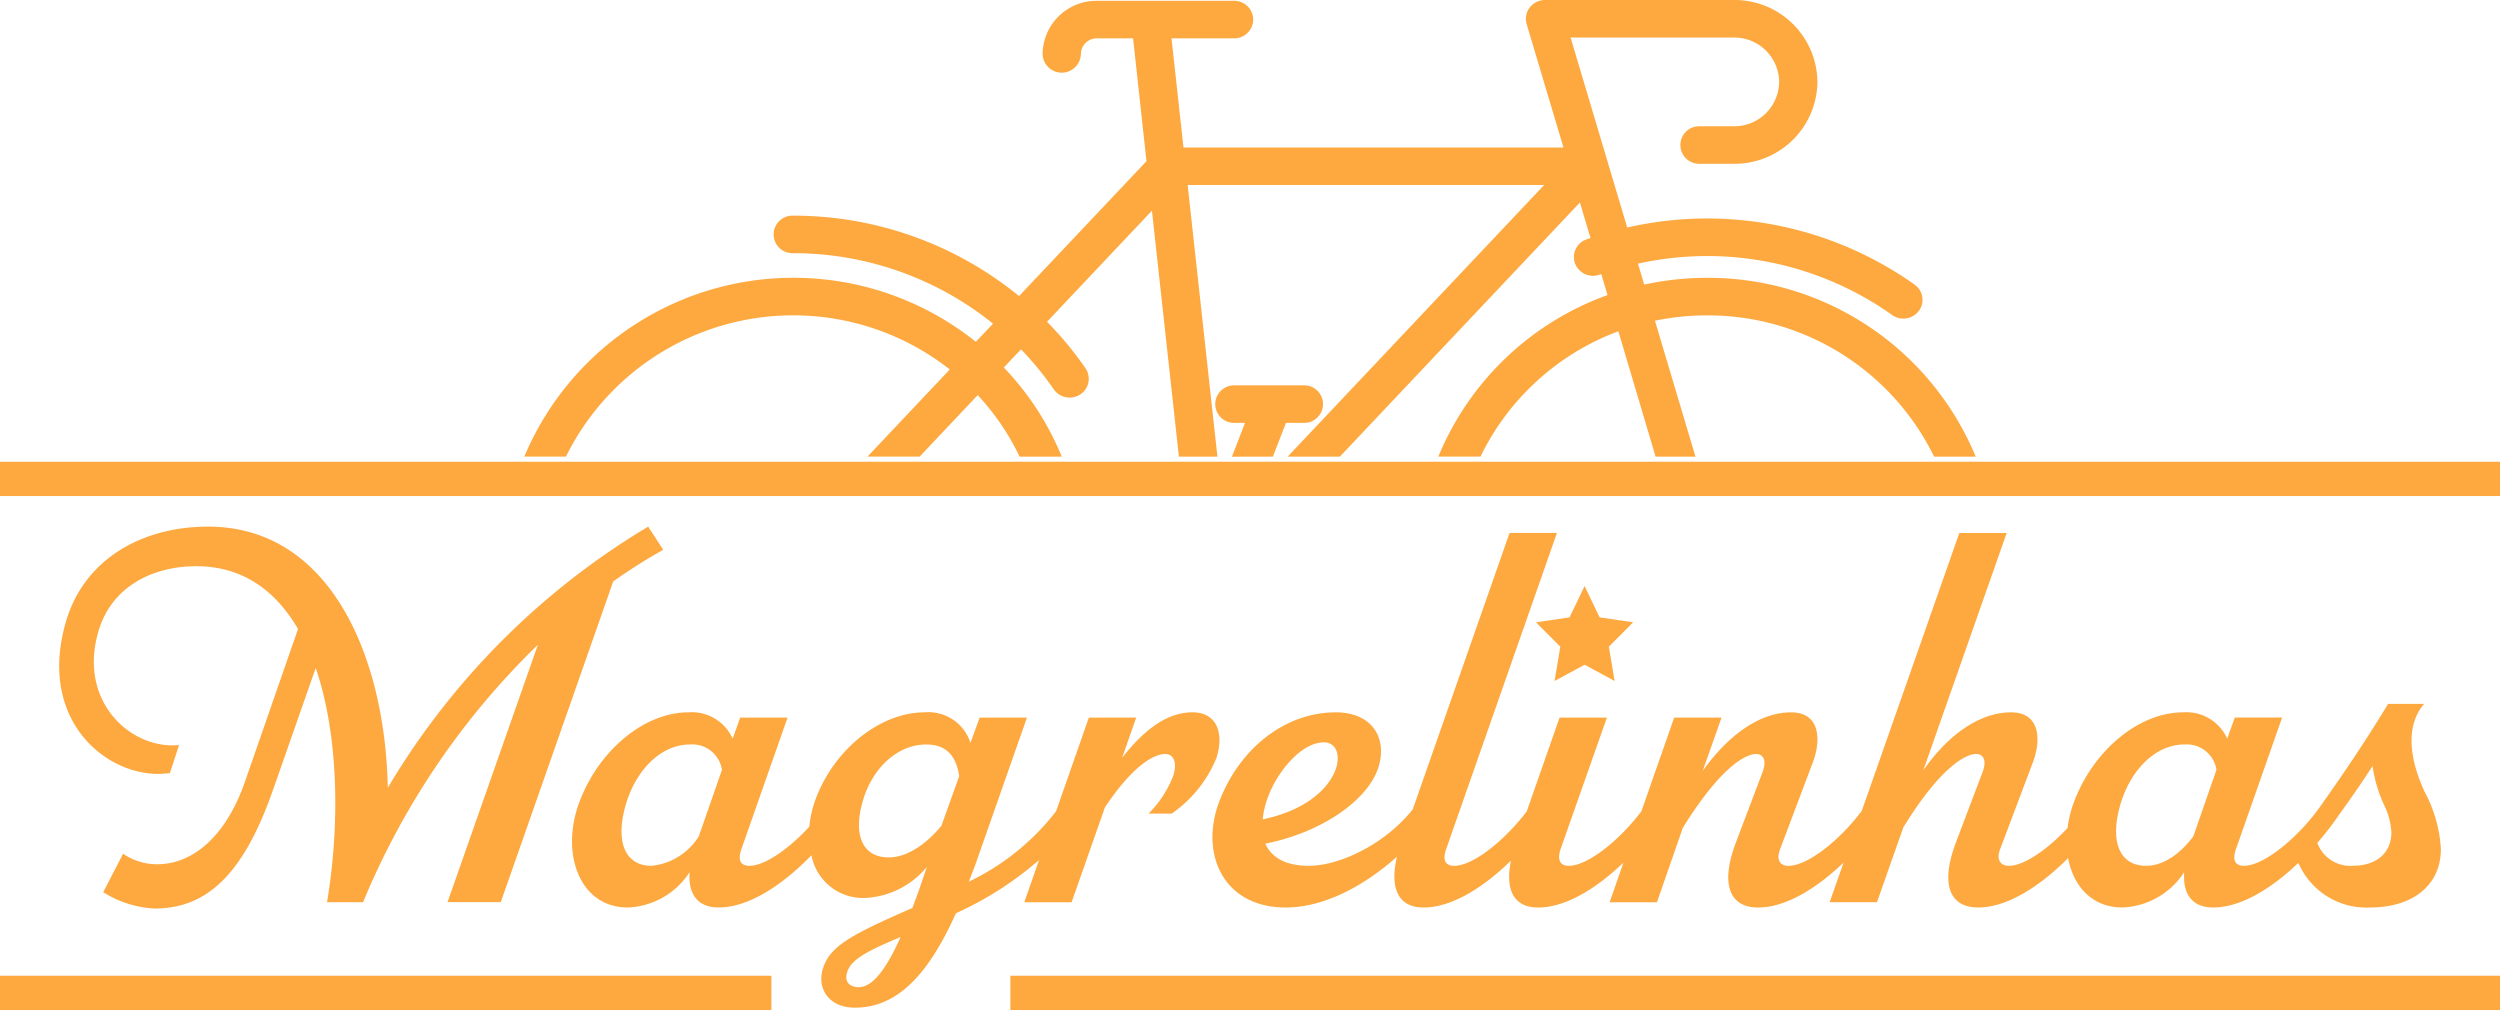 <svg xmlns="http://www.w3.org/2000/svg" xmlns:xlink="http://www.w3.org/1999/xlink" width="218.696" height="89.163" viewBox="0 0 218.696 89.163"><defs><clipPath id="a"><rect width="218.696" height="89.163" fill="#fff"/></clipPath></defs><g clip-path="url(#a)"><path d="M56.143,31.979l-1.318-2.031A65.714,65.714,0,0,0,32.048,52.79C31.813,41.3,27.012,29.948,16.329,29.948c-5.976,0-10.872,3-12.423,8.261C1.223,47.3,8.045,52.282,12.987,51.5l.8-2.444c-4.236.414-8.848-3.832-7.06-9.923,1.177-4.06,4.9-5.721,8.566-5.721,4.095,0,6.965,2.169,8.9,5.492L19.576,52.192c-1.835,5.306-4.94,7.29-7.671,7.29a5.168,5.168,0,0,1-3.012-.923L7.151,61.927a9.3,9.3,0,0,0,4.473,1.431c4.422,0,7.717-2.723,10.4-10.43l3.718-10.613c2.024,5.907,2.118,13.8.988,20.488h3.153a67.063,67.063,0,0,1,15.294-22.52L37.272,62.8H41.93l9.836-28.057a48.32,48.32,0,0,1,4.377-2.769" transform="translate(1.877 16.12)" fill="#fda940"/><path d="M86.19,40.508c-2.118,0-4.095,1.338-6.165,3.969l1.224-3.507H77.107l-2.865,8.193a21.171,21.171,0,0,1-7.631,6.159l.565-1.477,4.518-12.875H67.553l-.8,2.215a3.866,3.866,0,0,0-4-2.677c-3.859,0-7.907,3.184-9.554,7.614a9.235,9.235,0,0,0-.541,2.386c-1.782,1.941-3.892,3.427-5.248,3.427-.612,0-1.082-.323-.706-1.429l4.047-11.537H46.609l-.659,1.846a3.914,3.914,0,0,0-3.859-2.307c-3.859,0-7.907,3.323-9.6,7.984-1.6,4.43.094,9.09,4.281,9.09a6.742,6.742,0,0,0,5.412-3.09c-.14,1.984.753,3.09,2.541,3.09,2.706,0,5.7-2.08,8.119-4.569a4.585,4.585,0,0,0,4.589,3.738,7.452,7.452,0,0,0,5.506-2.721L62.234,56.1l-.565,1.524c-5.175,2.26-7.105,3.277-7.764,5.122-.66,1.752.329,3.6,2.728,3.6,3.53,0,6.307-2.584,8.848-8.262A29.676,29.676,0,0,0,72.75,53.43l-1.291,3.692H75.6l2.918-8.307c2.589-3.876,4.424-4.661,5.271-4.661.706,0,1.082.692.706,1.892a9.476,9.476,0,0,1-2.165,3.323h2.024a10.915,10.915,0,0,0,3.906-4.846c.706-2.169.047-4.015-2.071-4.015m-43.2,10.845a5.52,5.52,0,0,1-4.14,2.583c-2.447,0-3.247-2.352-2.119-5.767.894-2.63,2.918-4.846,5.506-4.846a2.624,2.624,0,0,1,2.777,2.215Zm13.978,13.2c-.706,0-1.365-.417-.941-1.477.424-1.109,2.306-1.938,4.612-2.909-1.13,2.538-2.353,4.386-3.671,4.386M64.211,50.43C63.035,51.861,61.34,53.2,59.6,53.2c-2.447,0-3.2-2.217-2.118-5.4.847-2.446,2.872-4.476,5.412-4.476,1.6,0,2.589.831,2.871,2.769Z" transform="translate(18.143 21.804)" fill="#fda940"/><path d="M173.7,53.058c-1.694-3.6-1.459-6.229-.094-7.8h-3.153c-1.835,3.046-3.859,6.045-5.789,8.767h0c-1.93,2.815-5.036,5.4-6.824,5.4-.61,0-1.082-.323-.706-1.431l4.048-11.537h-4.142l-.659,1.847A3.912,3.912,0,0,0,152.522,46c-3.859,0-7.908,3.323-9.6,7.984a10.1,10.1,0,0,0-.511,2.135c-1.759,1.883-3.809,3.309-5.136,3.309-.565,0-1.177-.368-.753-1.477l2.871-7.613c.706-1.894.659-4.338-1.93-4.338-2.541,0-5.318,1.707-7.671,5.075l7.295-20.765h-4.142l-8.536,24.313c-1.937,2.574-4.727,4.806-6.43,4.806-.565,0-1.13-.368-.706-1.477l2.871-7.613c.706-1.894.659-4.338-1.93-4.338-2.541,0-5.318,1.754-7.718,5.122l1.647-4.663H108l-2.865,8.193c-1.934,2.56-4.706,4.775-6.36,4.775-.612,0-1.082-.368-.706-1.477l4.047-11.491H97.975l-2.871,8.2c-1.934,2.557-4.7,4.767-6.352,4.767-.613,0-1.082-.323-.708-1.431l9.7-27.688H93.6l-8.471,24.18c-2.45,3.084-6.438,4.938-9.082,4.938-2.119,0-3.294-.785-3.812-1.938,4.893-.969,8.846-3.736,9.835-6.505C83.008,48.306,81.6,46,78.4,46c-4.565,0-8.566,3.323-10.26,7.984-1.6,4.43.424,9.09,5.881,9.09,3.354,0,6.909-1.915,9.73-4.45-.667,2.8.147,4.45,2.32,4.45,2.532,0,5.32-1.826,7.649-4.1-.53,2.6.284,4.1,2.374,4.1,2.469,0,5.18-1.734,7.471-3.929l-1.211,3.467h4.142l2.259-6.505c3.577-5.769,5.742-6.461,6.4-6.461.612,0,.988.508.565,1.614l-2.306,6.092c-1.412,3.693-.565,5.722,1.93,5.722,2.471,0,5.185-1.737,7.48-3.935L121.6,62.61h4.142l2.306-6.552c3.53-5.722,5.695-6.415,6.354-6.415.612,0,.988.508.565,1.614l-2.306,6.092c-1.412,3.693-.565,5.722,1.93,5.722,2.614,0,5.5-1.944,7.869-4.319.461,2.472,2.107,4.319,4.742,4.319a6.745,6.745,0,0,0,5.414-3.092c-.141,1.984.753,3.092,2.54,3.092,2.461,0,5.163-1.72,7.449-3.9a6.475,6.475,0,0,0,6.3,3.9c3.577,0,6.165-1.846,6.165-5.122a11.978,11.978,0,0,0-1.365-4.892m-101.327.6c.753-2.263,2.918-5.032,4.987-5.032,2.308,0,1.694,5.261-5.364,6.738a7.989,7.989,0,0,1,.377-1.706m81.041,3.183c-1.177,1.571-2.634,2.584-4.14,2.584-2.447,0-3.247-2.352-2.118-5.767.893-2.63,2.916-4.846,5.5-4.846a2.625,2.625,0,0,1,2.777,2.215Zm13.98,2.584a3.09,3.09,0,0,1-3.136-2c.548-.631,1.051-1.269,1.5-1.9.118-.157.229-.308.317-.443,1.553-2.169,2.118-3,3.012-4.384a12.257,12.257,0,0,0,1.035,3.46,6.051,6.051,0,0,1,.612,2.354c0,1.754-1.271,2.907-3.341,2.907" transform="translate(38.454 16.314)" fill="#fda940"/><path d="M89.9,40.212l2.623,1.418-.5-3L94.151,36.5l-2.94-.431L89.9,33.326l-1.316,2.74-2.935.437,2.124,2.129-.5,3Z" transform="translate(48.719 17.938)" fill="#fda940"/><path d="M148.892,27.558a1.7,1.7,0,0,0,2.339-.365,1.622,1.622,0,0,0-.372-2.294,31.343,31.343,0,0,0-25.141-4.995l-4.954-16.62H135.05a3.924,3.924,0,0,1,3.958,3.88,3.924,3.924,0,0,1-3.958,3.881h-3a1.642,1.642,0,1,0,0,3.283h3a7.243,7.243,0,0,0,7.307-7.164A7.245,7.245,0,0,0,135.05,0H118.529a1.684,1.684,0,0,0-1.34.657,1.614,1.614,0,0,0-.27,1.446l3.221,10.8H86.9L85.854,3.355h5.469A1.658,1.658,0,0,0,93,1.712,1.658,1.658,0,0,0,91.323.071h-12a4.706,4.706,0,0,0-4.747,4.653,1.675,1.675,0,0,0,3.349,0,1.386,1.386,0,0,1,1.4-1.369h3.166L83.663,14.1,72.516,25.9a31.2,31.2,0,0,0-19.787-7.035,1.642,1.642,0,1,0,0,3.283,27.842,27.842,0,0,1,17.508,6.165l-1.5,1.589a25.531,25.531,0,0,0-39.5,10.043h3.641a22.173,22.173,0,0,1,33.578-7.625l-7.2,7.625h4.565L68.9,34.564a21.446,21.446,0,0,1,3.665,5.386h3.687a24.81,24.81,0,0,0-5.067-7.8l1.5-1.591a27.249,27.249,0,0,1,2.866,3.5,1.7,1.7,0,0,0,2.325.441,1.627,1.627,0,0,0,.453-2.283,30.519,30.519,0,0,0-3.365-4.069l9.176-9.716L86.5,39.949h3.37L87.265,16.186h31.183L96.011,39.949h4.568l21-22.236.926,3.112c-.116.038-.235.077-.35.118a1.635,1.635,0,0,0-1.006,2.1,1.689,1.689,0,0,0,2.149.984c.049-.018.1-.032.149-.051l.546,1.837a25.245,25.245,0,0,0-14.8,14.131h3.687a21.919,21.919,0,0,1,12.062-10.965L128.2,39.949h3.489l-3.545-11.892a22.424,22.424,0,0,1,4.564-.468,22.021,22.021,0,0,1,19.855,12.36h3.641a25.336,25.336,0,0,0-23.5-15.646,25.855,25.855,0,0,0-5.5.592l-.544-1.831a27.939,27.939,0,0,1,22.231,4.493" transform="translate(16.629 0)" fill="#fda940"/><path d="M72.816,28.153,73.96,25.2h1.6a1.642,1.642,0,1,0,0-3.284H69.418a1.642,1.642,0,1,0,0,3.284h.959l-1.144,2.958Z" transform="translate(38.533 11.794)" fill="#fda940"/><path d="M0,0H218.7" transform="translate(0 41.893)" fill="none" stroke="#fda940" stroke-width="3"/><path d="M0,0H67.479" transform="translate(0 86.856)" fill="none" stroke="#fda940" stroke-width="3"/><line x2="130.31" transform="translate(88.386 86.856)" fill="none" stroke="#fda940" stroke-miterlimit="10" stroke-width="3"/></g></svg>